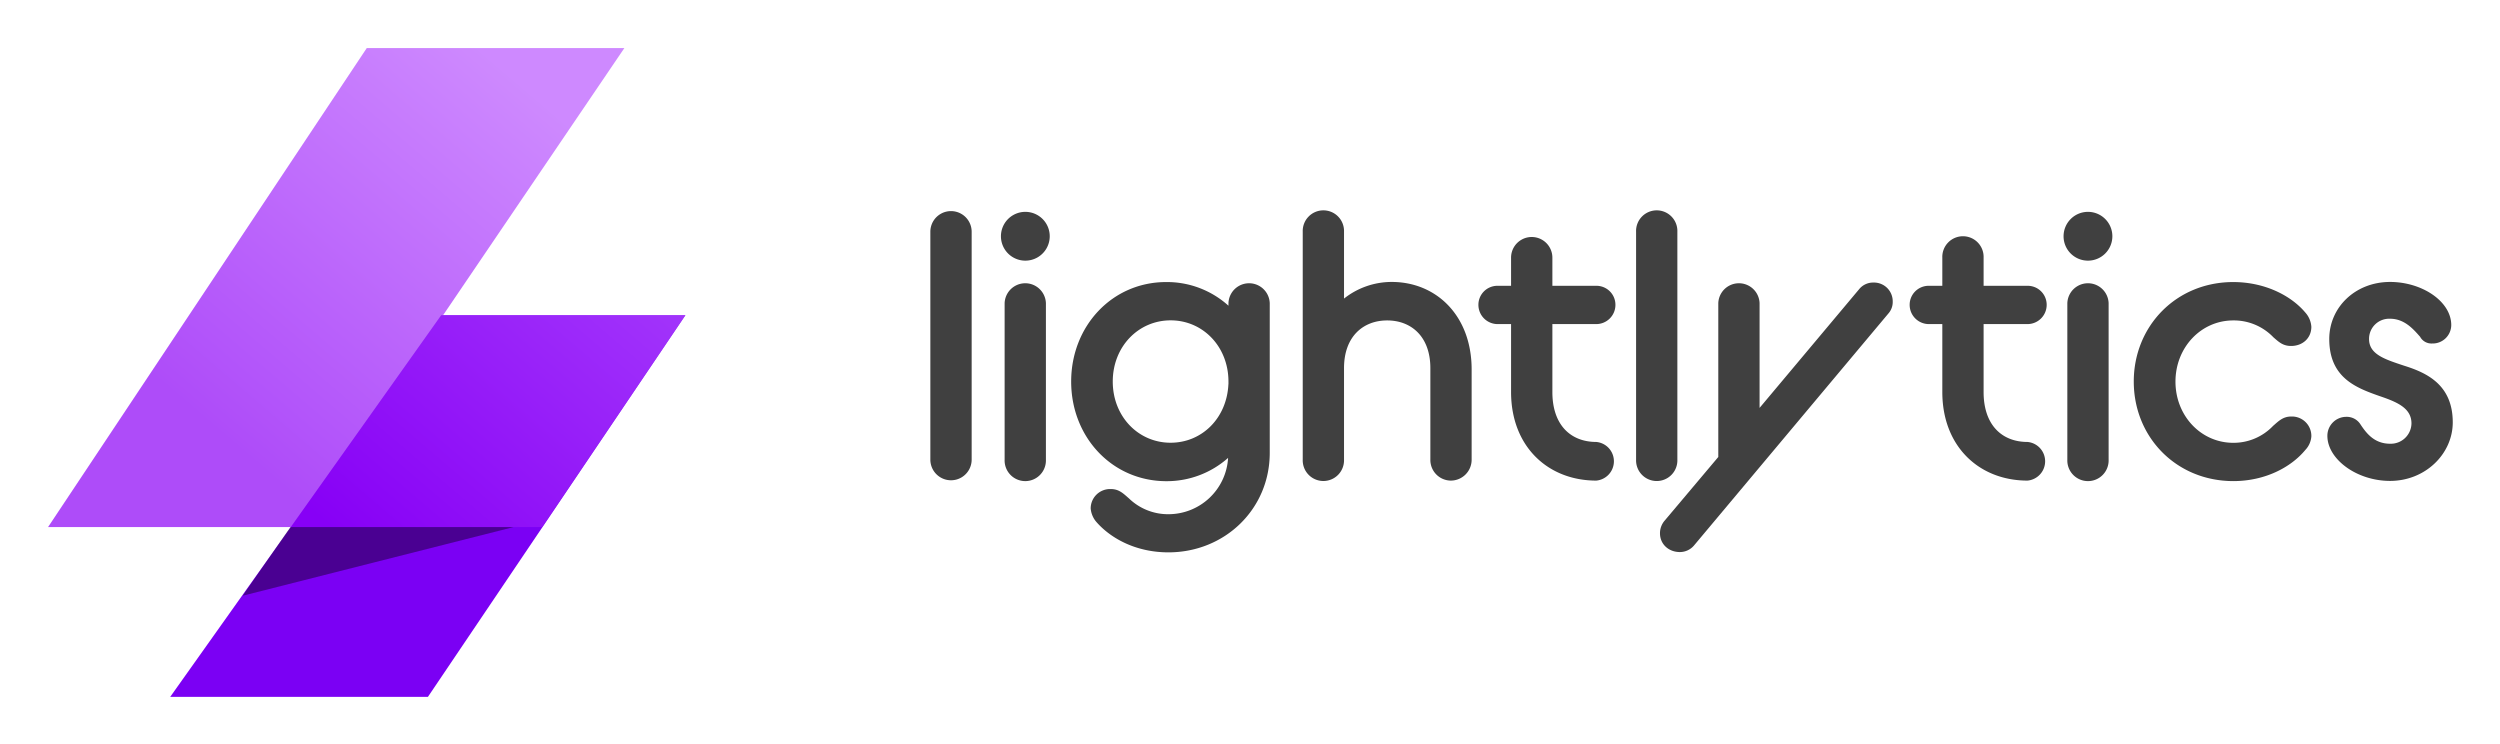 <svg xmlns="http://www.w3.org/2000/svg" role="img" viewBox="-17.34 -17.34 901.68 268.18"><title>Lightlytics (member) logo</title><defs><linearGradient id="a" x1="-192.32" x2="-192.75" y1="1520.61" y2="1520.23" gradientTransform="matrix(334 0 0 -251 64441.71 381719.3)" gradientUnits="userSpaceOnUse"><stop offset="0" stop-color="#b957ff"/><stop offset="1" stop-color="#8c00f7"/></linearGradient></defs><g data-name="Layer 2"><g data-name="Layer 1"><path fill="#7b00f4" d="M44.05 234H137l92.87-137.65h-88.09z" data-name="Path 25"/><path fill="url(#a)" d="M114.94 0h92.91l-65.38 96.35h87.4l-51.62 76.4H0z" data-name="Path 24" style="isolation:isolate" opacity=".7"/><path d="M70.2 197.52l97.73-24.77H87.41z" data-name="Path 26" opacity=".4"/><g opacity=".75"><path d="M318.21 66.25a7.45 7.45 0 1 1 14.9 0v82.18a7.45 7.45 0 1 1-14.9 0zm25.46 1.62a8.8 8.8 0 1 1 17.6 0 8.8 8.8 0 1 1-17.6 0zM345 92a7.45 7.45 0 0 1 14.89 0v56.46a7.45 7.45 0 1 1-14.89 0zm24 28.27c0-20 14.76-35.88 34.26-35.88a33.08 33.08 0 0 1 22.47 8.53V92a7.45 7.45 0 0 1 14.89 0v54c0 20.31-16.24 35.88-36.55 35.88-11.51 0-20.58-4.87-25.86-10.83a8.55 8.55 0 0 1-2.17-5 7 7 0 0 1 7.31-7c3 0 4.61 1.76 6.5 3.38a20.26 20.26 0 0 0 14.22 5.69 21.55 21.55 0 0 0 21.53-20.31 33.32 33.32 0 0 1-22.34 8.4c-19.52-.06-34.26-15.9-34.26-35.94zm56.73 1v-1c0-12.59-9.21-22.07-20.85-22.07S384 107.68 384 120.27s9.21 22.07 20.85 22.07c11.38 0 20.32-8.94 20.86-21.12zm26.79-55.02a7.45 7.45 0 1 1 14.89 0v24.1a27.68 27.68 0 0 1 17.2-6c16.11 0 28.83 12.19 28.83 31.55v32.49A7.53 7.53 0 0 1 506 156a7.45 7.45 0 0 1-7.45-7.58v-33c0-11.37-6.9-17.19-15.57-17.19s-15.57 5.82-15.57 17.19v33a7.45 7.45 0 1 1-14.89 0zm63.36 26.4a6.85 6.85 0 0 1 6.91-6.91h4.87V75.59a7.45 7.45 0 1 1 14.9 0v10.15h15.84a6.85 6.85 0 0 1 6.9 6.91 6.93 6.93 0 0 1-6.9 6.9h-15.84v24.51c0 11.91 6.63 18 15.84 18a7 7 0 0 1 0 13.94c-17.47 0-30.74-12.32-30.74-31.95v-24.5h-4.87a6.94 6.94 0 0 1-6.91-6.9zm56.87-26.4a7.45 7.45 0 1 1 14.89 0v82.18a7.45 7.45 0 1 1-14.89 0z"/><path d="M602.4 147.48V92a7.45 7.45 0 0 1 14.89 0v37.78L653.17 87a6.48 6.48 0 0 1 5.14-2.43 6.76 6.76 0 0 1 7 6.77 6.29 6.29 0 0 1-1.62 4.46l-70 83.54a6.67 6.67 0 0 1-5.14 2.43c-4.06 0-7.18-2.84-7.18-6.77a6.94 6.94 0 0 1 1.63-4.5zm69.02-54.83a6.85 6.85 0 0 1 6.91-6.91h4.87V75.59a7.45 7.45 0 1 1 14.89 0v10.15h15.84a6.85 6.85 0 0 1 6.91 6.91 6.94 6.94 0 0 1-6.91 6.9h-15.84v24.51c0 11.91 6.64 18 15.84 18a7 7 0 0 1 0 13.94c-17.46 0-30.73-12.32-30.73-31.95v-24.5h-4.87a6.94 6.94 0 0 1-6.91-6.9zm55.51-24.78a8.8 8.8 0 1 1 8.8 8.8 8.79 8.79 0 0 1-8.8-8.8zM728.29 92a7.45 7.45 0 0 1 14.89 0v56.46a7.45 7.45 0 1 1-14.89 0zm23.96 28.27c0-20 15.3-35.88 35.88-35.88 11.37 0 20.85 4.87 26 11a8.54 8.54 0 0 1 2.17 5.14c0 4.06-3.12 6.91-7.31 6.91-3 0-4.47-1.49-6.37-3.12a19.73 19.73 0 0 0-14.48-6.09c-11.65 0-20.85 9.75-20.85 22.07s9.2 22.07 20.85 22.07a19.65 19.65 0 0 0 14.35-6.1c1.89-1.62 3.52-3.38 6.5-3.38a7 7 0 0 1 7.31 7.17 7.9 7.9 0 0 1-2.17 4.88c-5.14 6.23-14.49 11.24-26 11.24-20.58-.03-35.88-15.87-35.88-35.91zM828.88 133a5.86 5.86 0 0 1 5.12 2.7c2 3 4.87 7 10.69 7a7.46 7.46 0 0 0 7.72-7.31c0-5.55-5.15-7.72-11.51-9.88-8.53-3-18.14-6.64-18.14-20.58 0-11.51 9.48-20.58 21.93-20.58 11.51 0 22.07 7 22.07 15.57a6.7 6.7 0 0 1-6.9 6.63 4.65 4.65 0 0 1-4.34-2.43c-2.3-2.58-5.55-6.5-10.83-6.5a7.26 7.26 0 0 0-7.58 7.31c0 5.55 5.69 7.31 12.59 9.61 8.26 2.57 17.6 6.91 17.6 20.45 0 11.37-9.88 21.12-22.61 21.12-12.05 0-22.61-7.86-22.61-16.25a6.83 6.83 0 0 1 6.8-6.86z"/></g></g></g></svg>